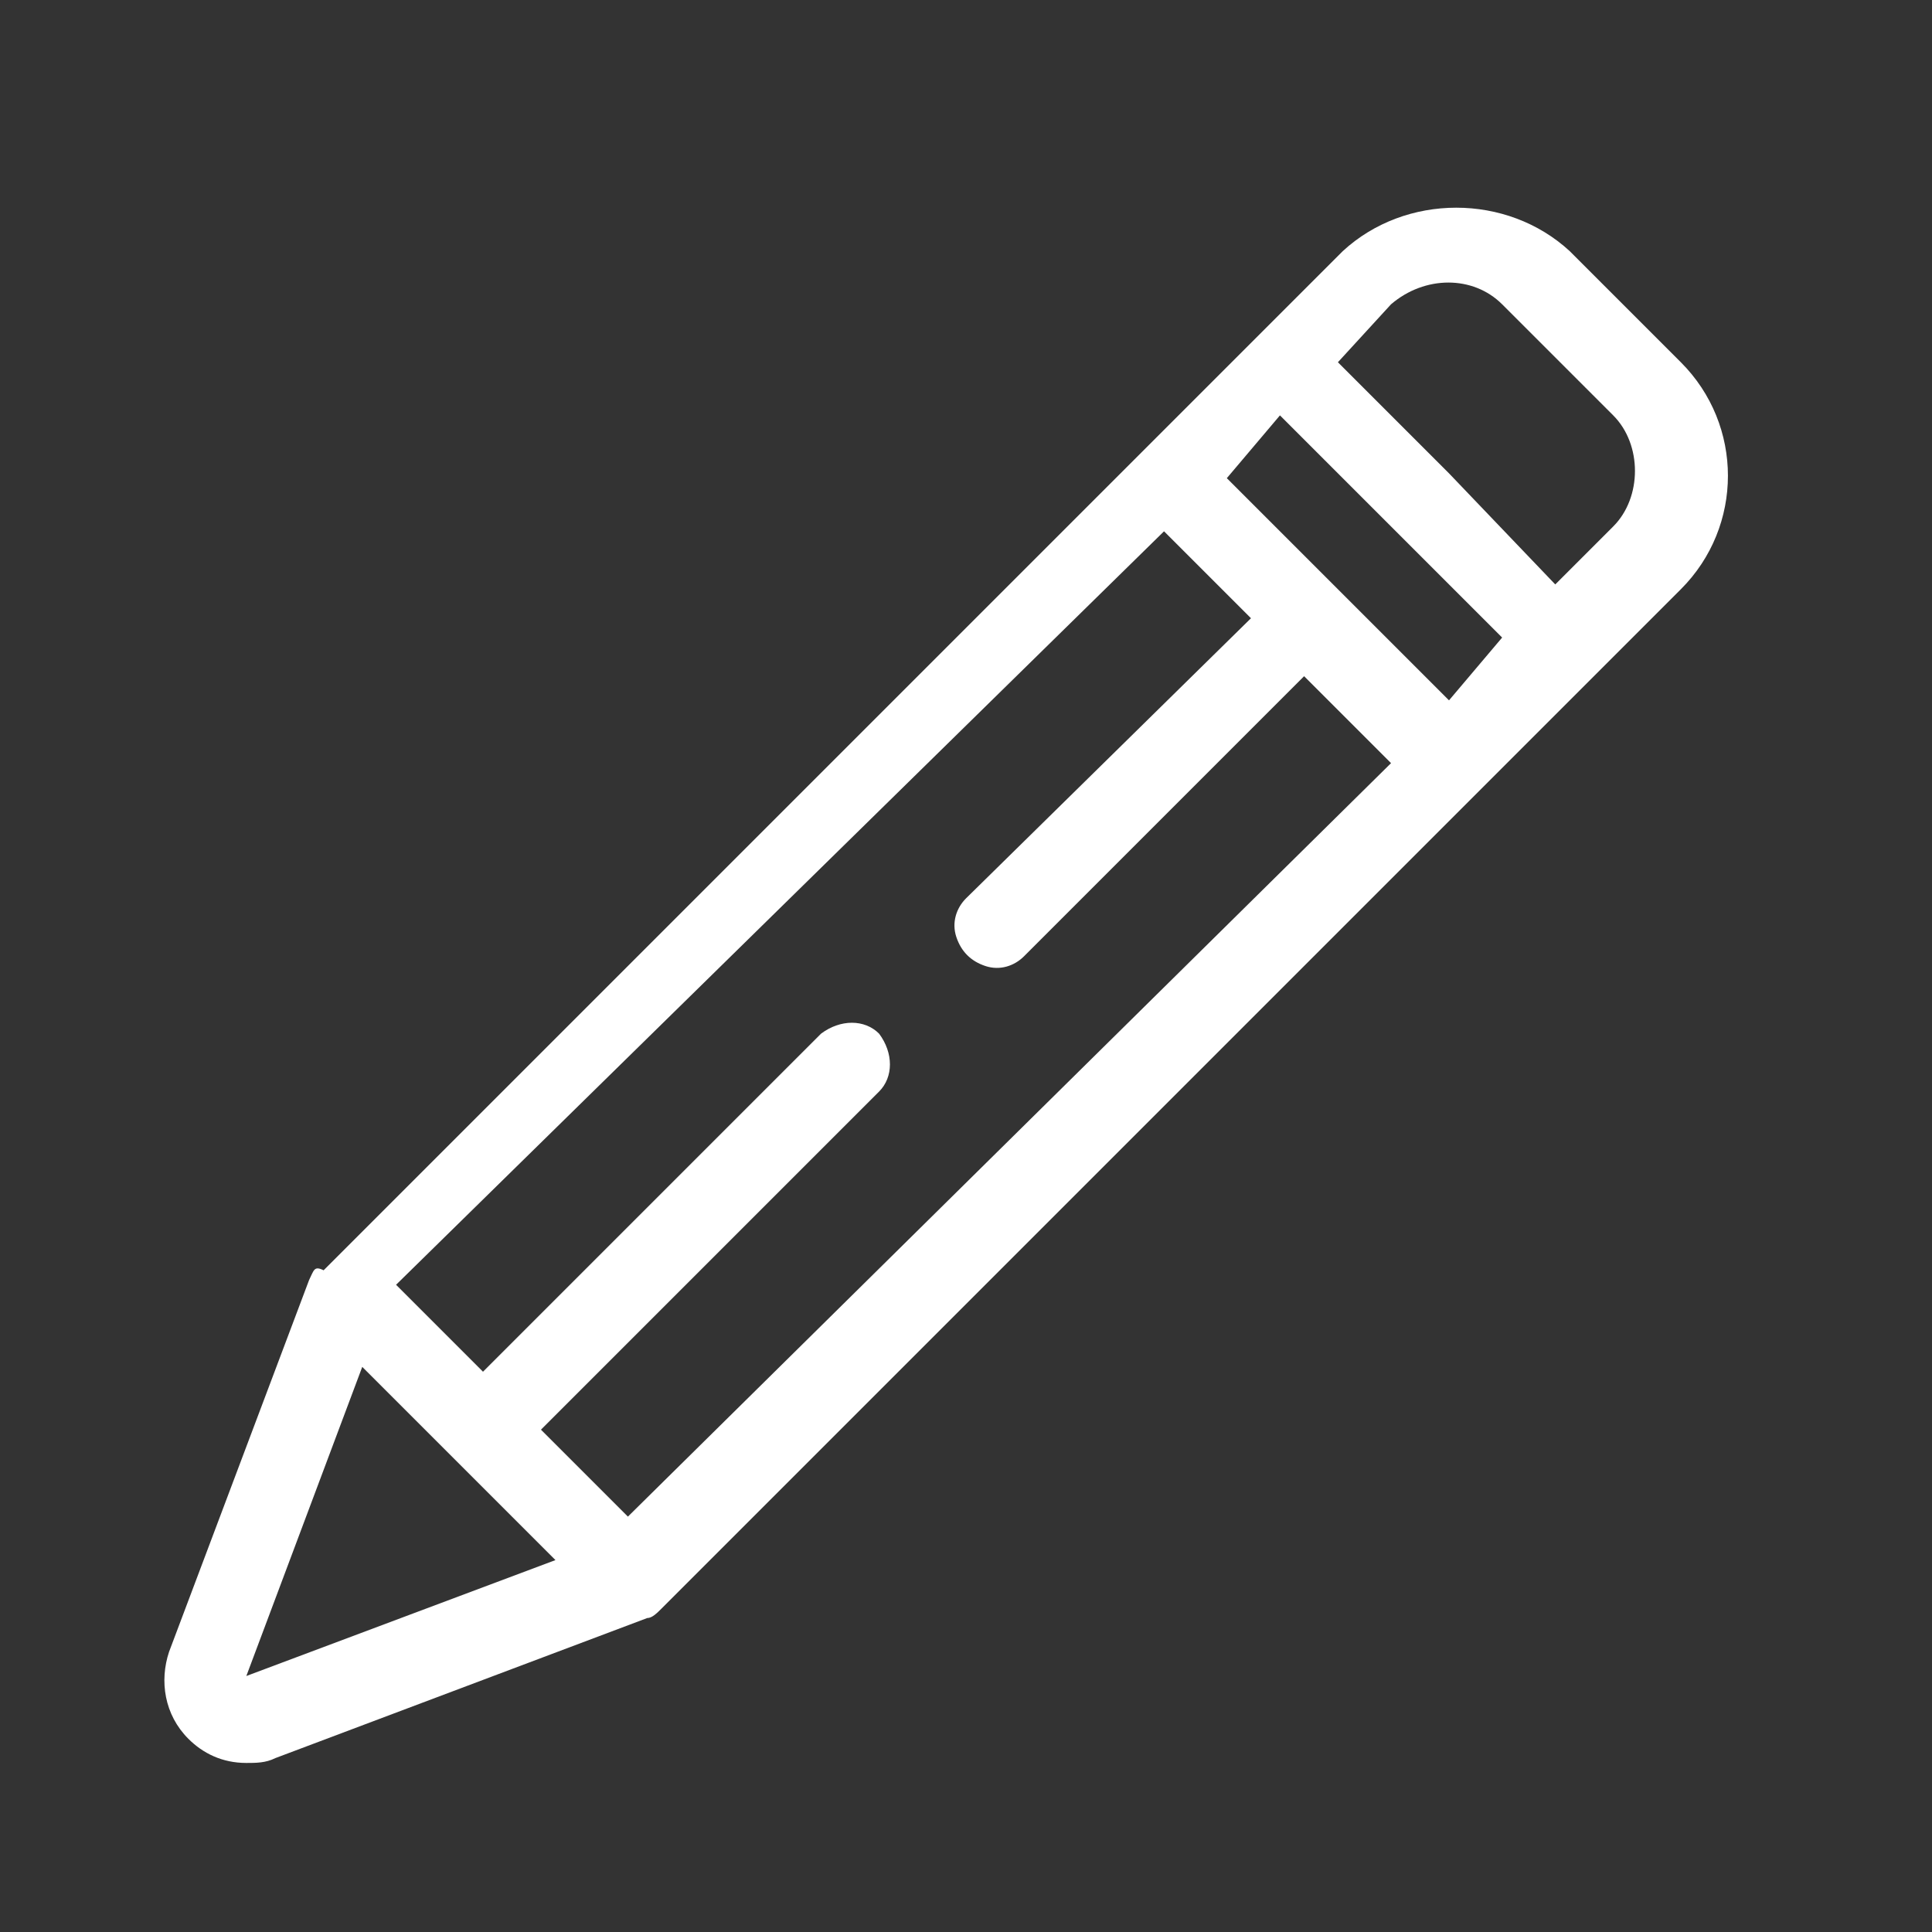 <?xml version="1.0" encoding="utf-8"?>
<!-- Generator: Adobe Illustrator 22.1.0, SVG Export Plug-In . SVG Version: 6.00 Build 0)  -->
<svg version="1.1" id="Capa_1" xmlns="http://www.w3.org/2000/svg" xmlns:xlink="http://www.w3.org/1999/xlink" x="0px" y="0px"
	 viewBox="0 0 40 40" style="enable-background:new 0 0 40 40;" xml:space="preserve">
<rect x="0" y="0" width="40" height="40" fill="#333333" stroke="none"/>
<style type="text/css">
	.st0{fill:#FFFFFF;}
</style>
<path id="Shape_2_" class="st0" d="M6.4,26.5L6.4,26.5l-2.9,7.7c-0.2,0.6-0.1,1.3,0.4,1.8c0.3,0.3,0.7,0.5,1.2,0.5
	c0.2,0,0.4,0,0.6-0.1l7.7-2.9c0.1,0,0.2-0.1,0.3-0.2l17-17l2.3-2.3l1.8-1.8c1.3-1.3,1.3-3.4,0-4.7l-2.3-2.3c-1.3-1.2-3.4-1.2-4.7,0
	l-1.8,1.8l-2.3,2.3l-17,17C6.5,26.2,6.5,26.3,6.4,26.5L6.4,26.5z M5.1,34.7l2.4-6.4l2,2l2,2L5.1,34.7z M28.8,6.3
	c0.7-0.6,1.7-0.6,2.3,0l2.3,2.3c0.6,0.6,0.6,1.7,0,2.3l-1.2,1.2L30,9.8l-2.3-2.3L28.8,6.3z M26.5,8.6l2.3,2.3l2.3,2.3L30,14.5
	l-2.3-2.3l-2.3-2.3L26.5,8.6z M24.1,11l1.8,1.8L20,18.6c-0.2,0.2-0.3,0.5-0.2,0.8c0.1,0.3,0.3,0.5,0.6,0.6c0.3,0.1,0.6,0,0.8-0.2
	l5.8-5.8l1.8,1.8L13,31.4l-1.8-1.8l7-7c0.3-0.3,0.3-0.8,0-1.2c-0.3-0.3-0.8-0.3-1.2,0l-7,7l-1.8-1.8L24.1,11z"/>
</svg>
